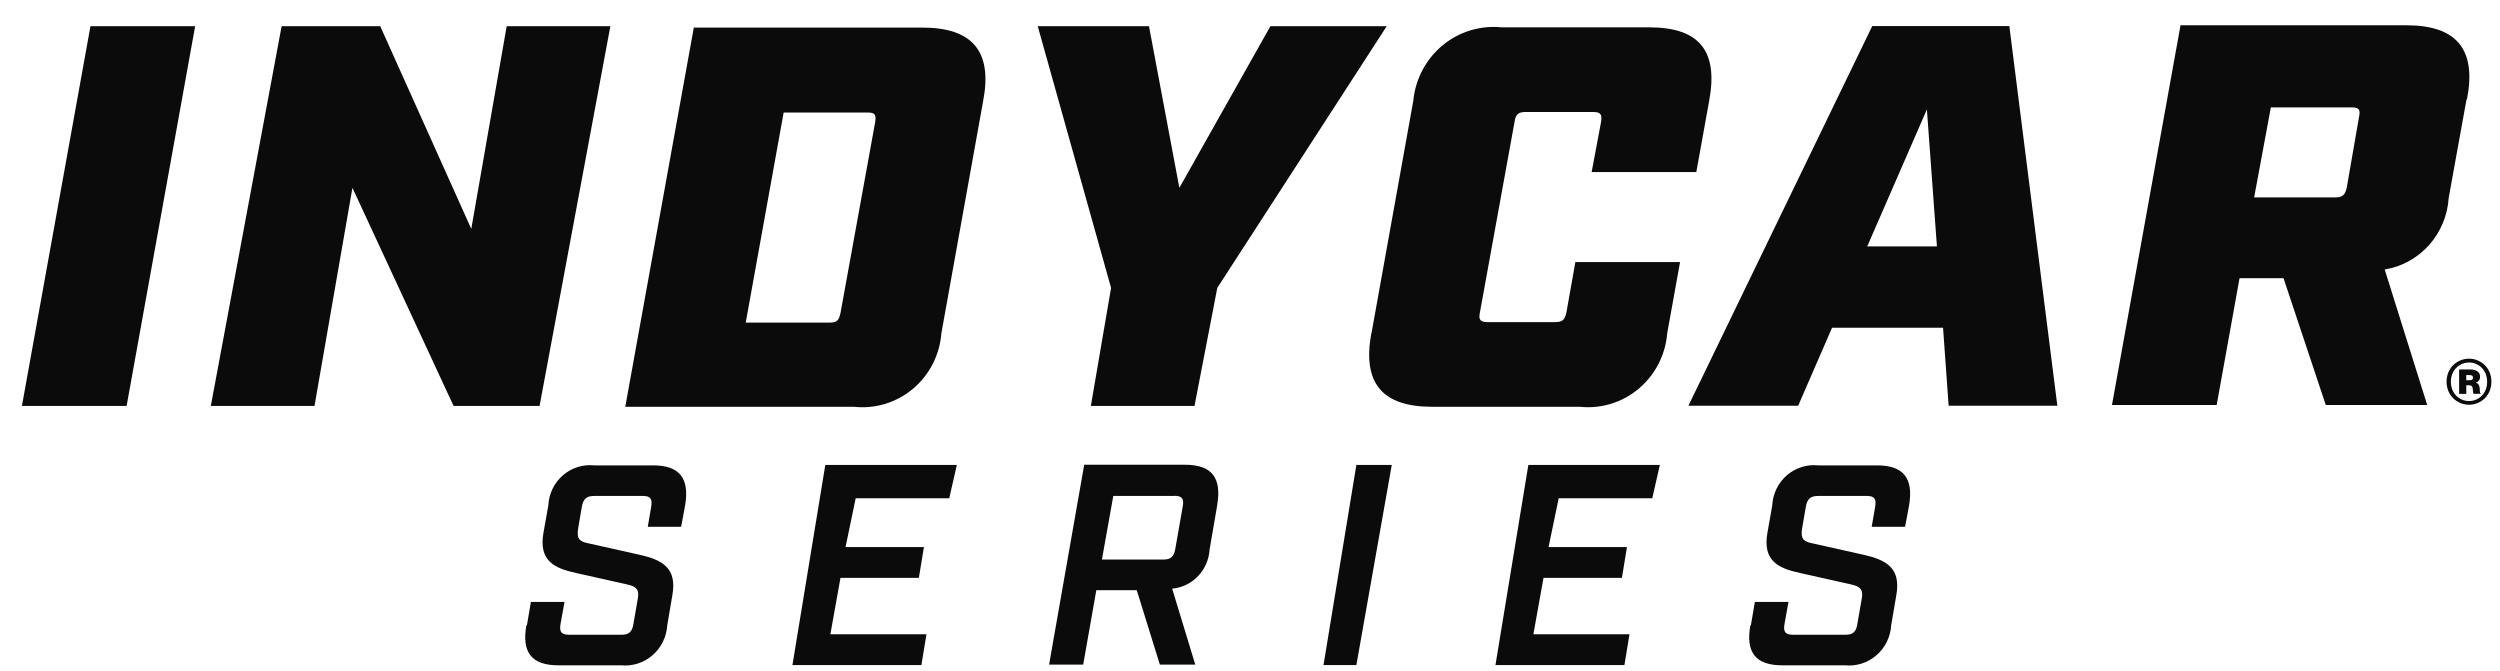 <svg xmlns="http://www.w3.org/2000/svg" width="82" height="22" viewBox="0 0 82 22" fill="none">
  <path d="M17.283 20.511L17.413 19.744H18.516L18.386 20.464C18.339 20.726 18.414 20.82 18.666 20.82H20.384C20.627 20.82 20.738 20.726 20.776 20.464L20.916 19.659C20.982 19.332 20.869 19.239 20.579 19.172L18.912 18.798C18.165 18.639 17.668 18.387 17.825 17.477L17.985 16.576C17.994 16.389 18.041 16.205 18.122 16.036C18.203 15.867 18.318 15.717 18.458 15.594C18.599 15.471 18.762 15.379 18.939 15.322C19.115 15.265 19.302 15.245 19.486 15.264H21.419C22.29 15.264 22.621 15.685 22.472 16.576L22.342 17.278H21.247L21.359 16.623C21.406 16.36 21.331 16.267 21.088 16.267H19.487C19.244 16.267 19.132 16.36 19.084 16.623L18.963 17.334C18.908 17.672 19.01 17.765 19.3 17.821L20.976 18.196C21.714 18.364 22.212 18.617 22.054 19.517L21.886 20.51C21.874 20.698 21.826 20.883 21.742 21.052C21.659 21.221 21.543 21.371 21.402 21.493C21.26 21.616 21.095 21.708 20.918 21.765C20.74 21.821 20.553 21.841 20.368 21.822H18.311C17.44 21.822 17.108 21.402 17.265 20.51" fill="#0B0B0B"/>
  <path d="M30.388 20.804L30.222 21.814H25.992L27.07 15.25H31.384L31.135 16.344H28.066L27.734 17.943H30.305L30.139 18.953H27.568L27.236 20.804H30.388Z" fill="#0B0B0B"/>
  <path d="M39.927 16.557L39.675 18.021C39.656 18.349 39.522 18.66 39.297 18.896C39.072 19.132 38.77 19.279 38.447 19.308L39.205 21.799H38.043L37.286 19.359H35.959L35.529 21.799H34.41L35.562 15.244H38.872C39.743 15.244 40.075 15.665 39.925 16.557M38.524 16.266H36.516L36.143 18.353H38.159C38.402 18.353 38.505 18.26 38.551 17.997L38.794 16.609C38.841 16.355 38.766 16.263 38.523 16.263" fill="#0B0B0B"/>
  <path d="M45.65 15.25L44.489 21.814H43.411L44.489 15.25H45.65Z" fill="#0B0B0B"/>
  <path d="M53.447 20.804L53.281 21.814H49.051L50.13 15.25H54.443L54.194 16.344H51.125L50.793 17.943H53.364L53.199 18.953H50.627L50.295 20.804H53.447Z" fill="#0B0B0B"/>
  <path d="M57.429 20.511L57.559 19.744H58.662L58.532 20.464C58.485 20.726 58.56 20.82 58.812 20.82H60.529C60.772 20.82 60.884 20.726 60.921 20.464L61.062 19.659C61.127 19.332 61.015 19.239 60.725 19.172L59.058 18.798C58.31 18.639 57.813 18.387 57.971 17.477L58.13 16.576C58.139 16.389 58.186 16.205 58.268 16.036C58.349 15.867 58.463 15.717 58.604 15.594C58.744 15.471 58.908 15.379 59.084 15.322C59.261 15.265 59.447 15.245 59.632 15.264H61.564C62.435 15.264 62.767 15.685 62.618 16.576L62.487 17.278H61.392L61.505 16.623C61.551 16.36 61.476 16.267 61.233 16.267H59.632C59.389 16.267 59.277 16.36 59.231 16.623L59.109 17.334C59.053 17.672 59.156 17.765 59.446 17.821L61.121 18.196C61.859 18.364 62.357 18.617 62.2 19.517L62.031 20.51C62.02 20.698 61.971 20.883 61.888 21.052C61.805 21.221 61.689 21.371 61.547 21.493C61.406 21.616 61.241 21.708 61.063 21.765C60.886 21.821 60.699 21.841 60.513 21.822H58.456C57.585 21.822 57.254 21.402 57.411 20.51" fill="#0B0B0B"/>
  <path d="M6.401 0.86L4.153 13.314H0.719L2.967 0.86H6.401Z" fill="#0B0B0B"/>
  <path d="M16.619 0.86H20.02L17.698 13.314H14.877L11.56 6.161L10.316 13.314H6.915L9.237 0.86H12.472L15.458 7.508L16.619 0.86Z" fill="#0B0B0B"/>
  <path d="M22.757 0.905H30.256C31.898 0.905 32.562 1.687 32.246 3.32L30.878 10.927C30.851 11.279 30.755 11.621 30.595 11.935C30.435 12.248 30.214 12.526 29.947 12.751C29.679 12.976 29.369 13.145 29.036 13.246C28.703 13.348 28.354 13.38 28.008 13.342H20.509L22.757 0.905ZM27.203 10.582C27.459 10.582 27.513 10.511 27.569 10.262L28.705 4.01C28.742 3.761 28.705 3.69 28.45 3.69H25.704L24.46 10.582H27.203Z" fill="#0B0B0B"/>
  <path d="M39.927 9.443L39.18 13.314H35.78L36.443 9.443L34.038 0.86H37.687L38.683 6.161L41.669 0.86H45.484L39.927 9.443Z" fill="#0B0B0B"/>
  <path d="M44.987 10.919L46.355 3.312C46.389 2.959 46.49 2.617 46.654 2.305C46.818 1.992 47.042 1.716 47.312 1.491C47.581 1.267 47.892 1.099 48.226 0.997C48.561 0.895 48.911 0.861 49.258 0.897H54.102C55.745 0.897 56.367 1.679 56.06 3.312L55.639 5.643H52.206L52.516 3.993C52.553 3.744 52.498 3.673 52.242 3.673H50.044C49.807 3.673 49.715 3.745 49.678 3.993L48.542 10.245C48.487 10.495 48.56 10.565 48.797 10.565H50.995C51.252 10.565 51.325 10.494 51.379 10.245L51.672 8.596H55.106L54.685 10.927C54.657 11.278 54.56 11.621 54.4 11.933C54.239 12.246 54.019 12.523 53.752 12.748C53.484 12.973 53.175 13.142 52.842 13.244C52.51 13.346 52.16 13.379 51.815 13.342H46.971C45.328 13.342 44.681 12.56 44.98 10.927" fill="#0B0B0B"/>
  <path d="M63.732 10.75H60.091L58.98 13.308H55.38L61.41 0.854H65.906L67.481 13.308H63.915L63.732 10.75ZM63.531 8.082L63.202 3.589L61.245 8.082H63.531Z" fill="#0B0B0B"/>
  <path d="M80.902 3.261L80.317 6.492C80.281 7.067 80.053 7.612 79.672 8.039C79.291 8.465 78.778 8.748 78.218 8.84L79.612 13.283H76.285L74.9 9.126H73.457L72.707 13.283H69.273L71.521 0.829H78.928C80.57 0.829 81.234 1.612 80.919 3.244M76.589 6.475C76.826 6.475 76.918 6.404 76.973 6.156L77.375 3.842C77.43 3.593 77.375 3.522 77.138 3.522H74.484L73.936 6.475H76.589Z" fill="#0B0B0B"/>
  <path d="M80.985 13.275C80.789 13.275 80.601 13.198 80.461 13.059C80.393 12.992 80.34 12.91 80.304 12.821C80.228 12.628 80.228 12.412 80.304 12.219C80.34 12.129 80.393 12.048 80.461 11.98C80.601 11.842 80.789 11.765 80.985 11.765C81.083 11.764 81.181 11.784 81.272 11.823C81.359 11.86 81.438 11.914 81.506 11.981C81.573 12.049 81.627 12.13 81.662 12.219C81.737 12.412 81.737 12.628 81.662 12.821C81.626 12.911 81.573 12.992 81.506 13.06C81.438 13.127 81.359 13.18 81.272 13.217C81.181 13.256 81.083 13.275 80.985 13.275ZM80.985 13.153C81.066 13.154 81.147 13.138 81.221 13.105C81.292 13.074 81.356 13.029 81.409 12.973C81.464 12.915 81.506 12.848 81.534 12.774C81.564 12.693 81.579 12.607 81.578 12.52C81.579 12.435 81.564 12.351 81.534 12.271C81.505 12.197 81.463 12.129 81.409 12.072C81.356 12.016 81.292 11.971 81.221 11.94C81.147 11.906 81.066 11.889 80.985 11.891C80.905 11.89 80.827 11.906 80.753 11.937C80.68 11.968 80.614 12.014 80.558 12.072C80.504 12.129 80.461 12.197 80.433 12.271C80.403 12.351 80.388 12.435 80.389 12.52C80.388 12.607 80.403 12.693 80.433 12.774C80.461 12.848 80.504 12.916 80.558 12.973C80.614 13.031 80.68 13.077 80.753 13.108C80.826 13.139 80.905 13.154 80.985 13.153ZM80.659 12.119H81.047C81.121 12.117 81.194 12.138 81.256 12.178C81.285 12.197 81.308 12.224 81.324 12.255C81.34 12.286 81.347 12.321 81.345 12.356C81.348 12.399 81.336 12.441 81.312 12.475C81.288 12.51 81.253 12.535 81.213 12.546V12.553C81.243 12.56 81.27 12.578 81.29 12.603C81.308 12.629 81.32 12.658 81.327 12.69C81.335 12.734 81.339 12.779 81.339 12.824C81.339 12.866 81.347 12.891 81.364 12.899V12.917H81.136C81.126 12.912 81.119 12.889 81.116 12.849C81.113 12.809 81.109 12.771 81.103 12.733C81.102 12.719 81.098 12.705 81.092 12.693C81.086 12.68 81.077 12.669 81.066 12.66C81.056 12.651 81.043 12.644 81.03 12.64C81.017 12.636 81.003 12.636 80.989 12.637H80.894V12.918H80.66L80.659 12.119ZM81.01 12.471C81.08 12.471 81.114 12.444 81.114 12.387C81.114 12.332 81.08 12.303 81.01 12.303H80.893V12.471H81.01Z" fill="#0B0B0B"/>
</svg>